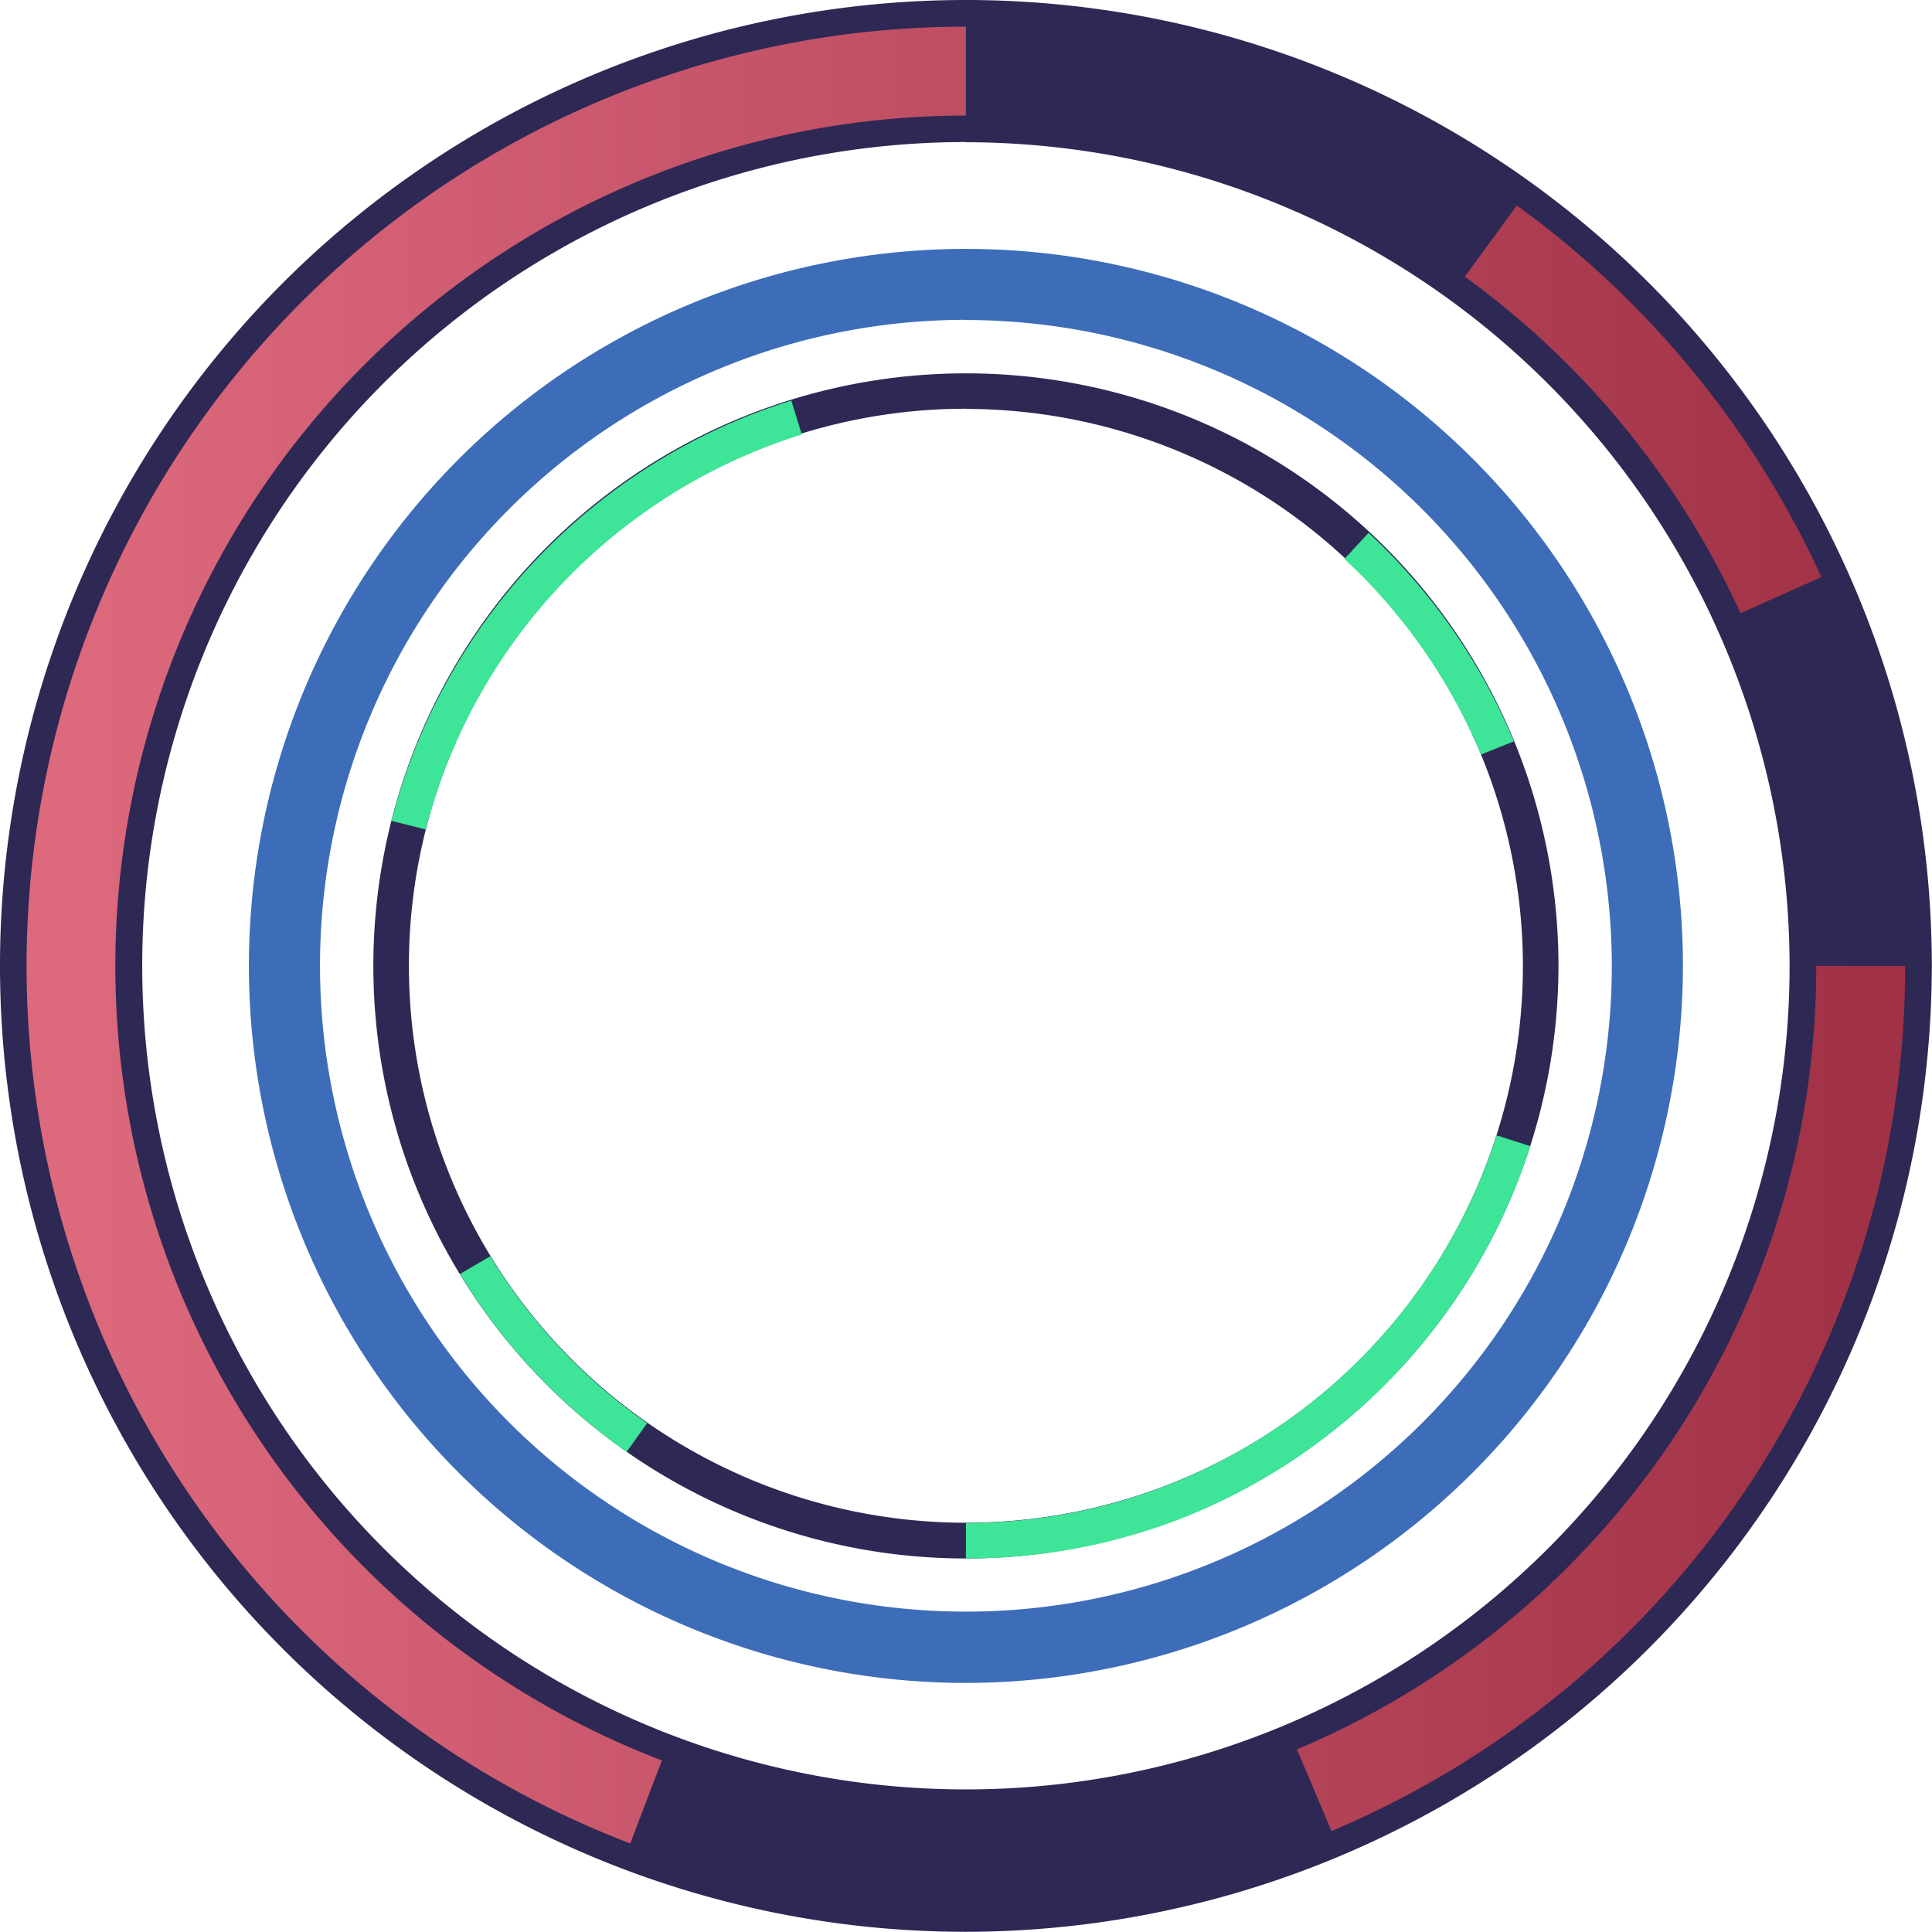 <svg preserveAspectRatio="none" id="Layer_1" data-name="Layer 1" xmlns="http://www.w3.org/2000/svg" xmlns:xlink="http://www.w3.org/1999/xlink" viewBox="0 0 108.67 108.67"><defs><style>.cls-1{fill:#2e2855;}.cls-2{fill:url(#linear-gradient);}.cls-3{fill:#3d6db8;}.cls-4{fill:#3ee497;}</style><linearGradient id="linear-gradient" x1="485.65" y1="238.26" x2="591.31" y2="238.26" gradientUnits="userSpaceOnUse"><stop offset="0.02" stop-color="#dd697d"/><stop offset="0.98" stop-color="#a13246"/></linearGradient></defs><title>circle6</title><path class="cls-1" d="M538.48,294.33A54.33,54.33,0,1,1,592.81,240,54.4,54.4,0,0,1,538.48,294.33Zm0-100.67A46.33,46.33,0,1,0,584.81,240,46.39,46.39,0,0,0,538.48,193.67Z" transform="translate(-484.15 -185.67)"/><path class="cls-2" d="M519.6,289.36a52.84,52.84,0,0,1,18.88-102.19v5a47.84,47.84,0,0,0-17.1,92.52Zm39.45-.68-1.95-4.61A47.77,47.77,0,0,0,586.31,240h5A52.76,52.76,0,0,1,559,288.68Zm23-68.52a48.06,48.06,0,0,0-15.51-18.93l2.93-4a53.07,53.07,0,0,1,17.13,20.9Z" transform="translate(-484.15 -185.67)"/><path class="cls-3" d="M538.48,280.33A40.33,40.33,0,1,1,578.81,240,40.38,40.38,0,0,1,538.48,280.33Zm0-76.67A36.33,36.33,0,1,0,574.81,240,36.37,36.37,0,0,0,538.48,203.67Z" transform="translate(-484.15 -185.67)"/><path class="cls-1" d="M538.48,273.33A33.33,33.33,0,1,1,571.81,240,33.37,33.37,0,0,1,538.48,273.33Zm0-64.67A31.33,31.33,0,1,0,569.81,240,31.37,31.37,0,0,0,538.48,208.67Z" transform="translate(-484.15 -185.67)"/><path class="cls-4" d="M538.48,273.33v-2a31.12,31.12,0,0,0,11.58-2.22,31.5,31.5,0,0,0,18.27-19.58l1.9,0.61A33.5,33.5,0,0,1,550.8,271,33.11,33.11,0,0,1,538.48,273.33Zm-19.08-6a33.36,33.36,0,0,1-9.38-10l1.71-1a31.37,31.37,0,0,0,8.82,9.39Zm-11.29-35-1.94-.49a33.56,33.56,0,0,1,22.49-23.64l0.59,1.91A31.55,31.55,0,0,0,508.11,232.28Zm59.34-4.22a31.68,31.68,0,0,0-7.68-11l1.36-1.47a33.67,33.67,0,0,1,8.17,11.73Z" transform="translate(-484.15 -185.67)"/></svg>